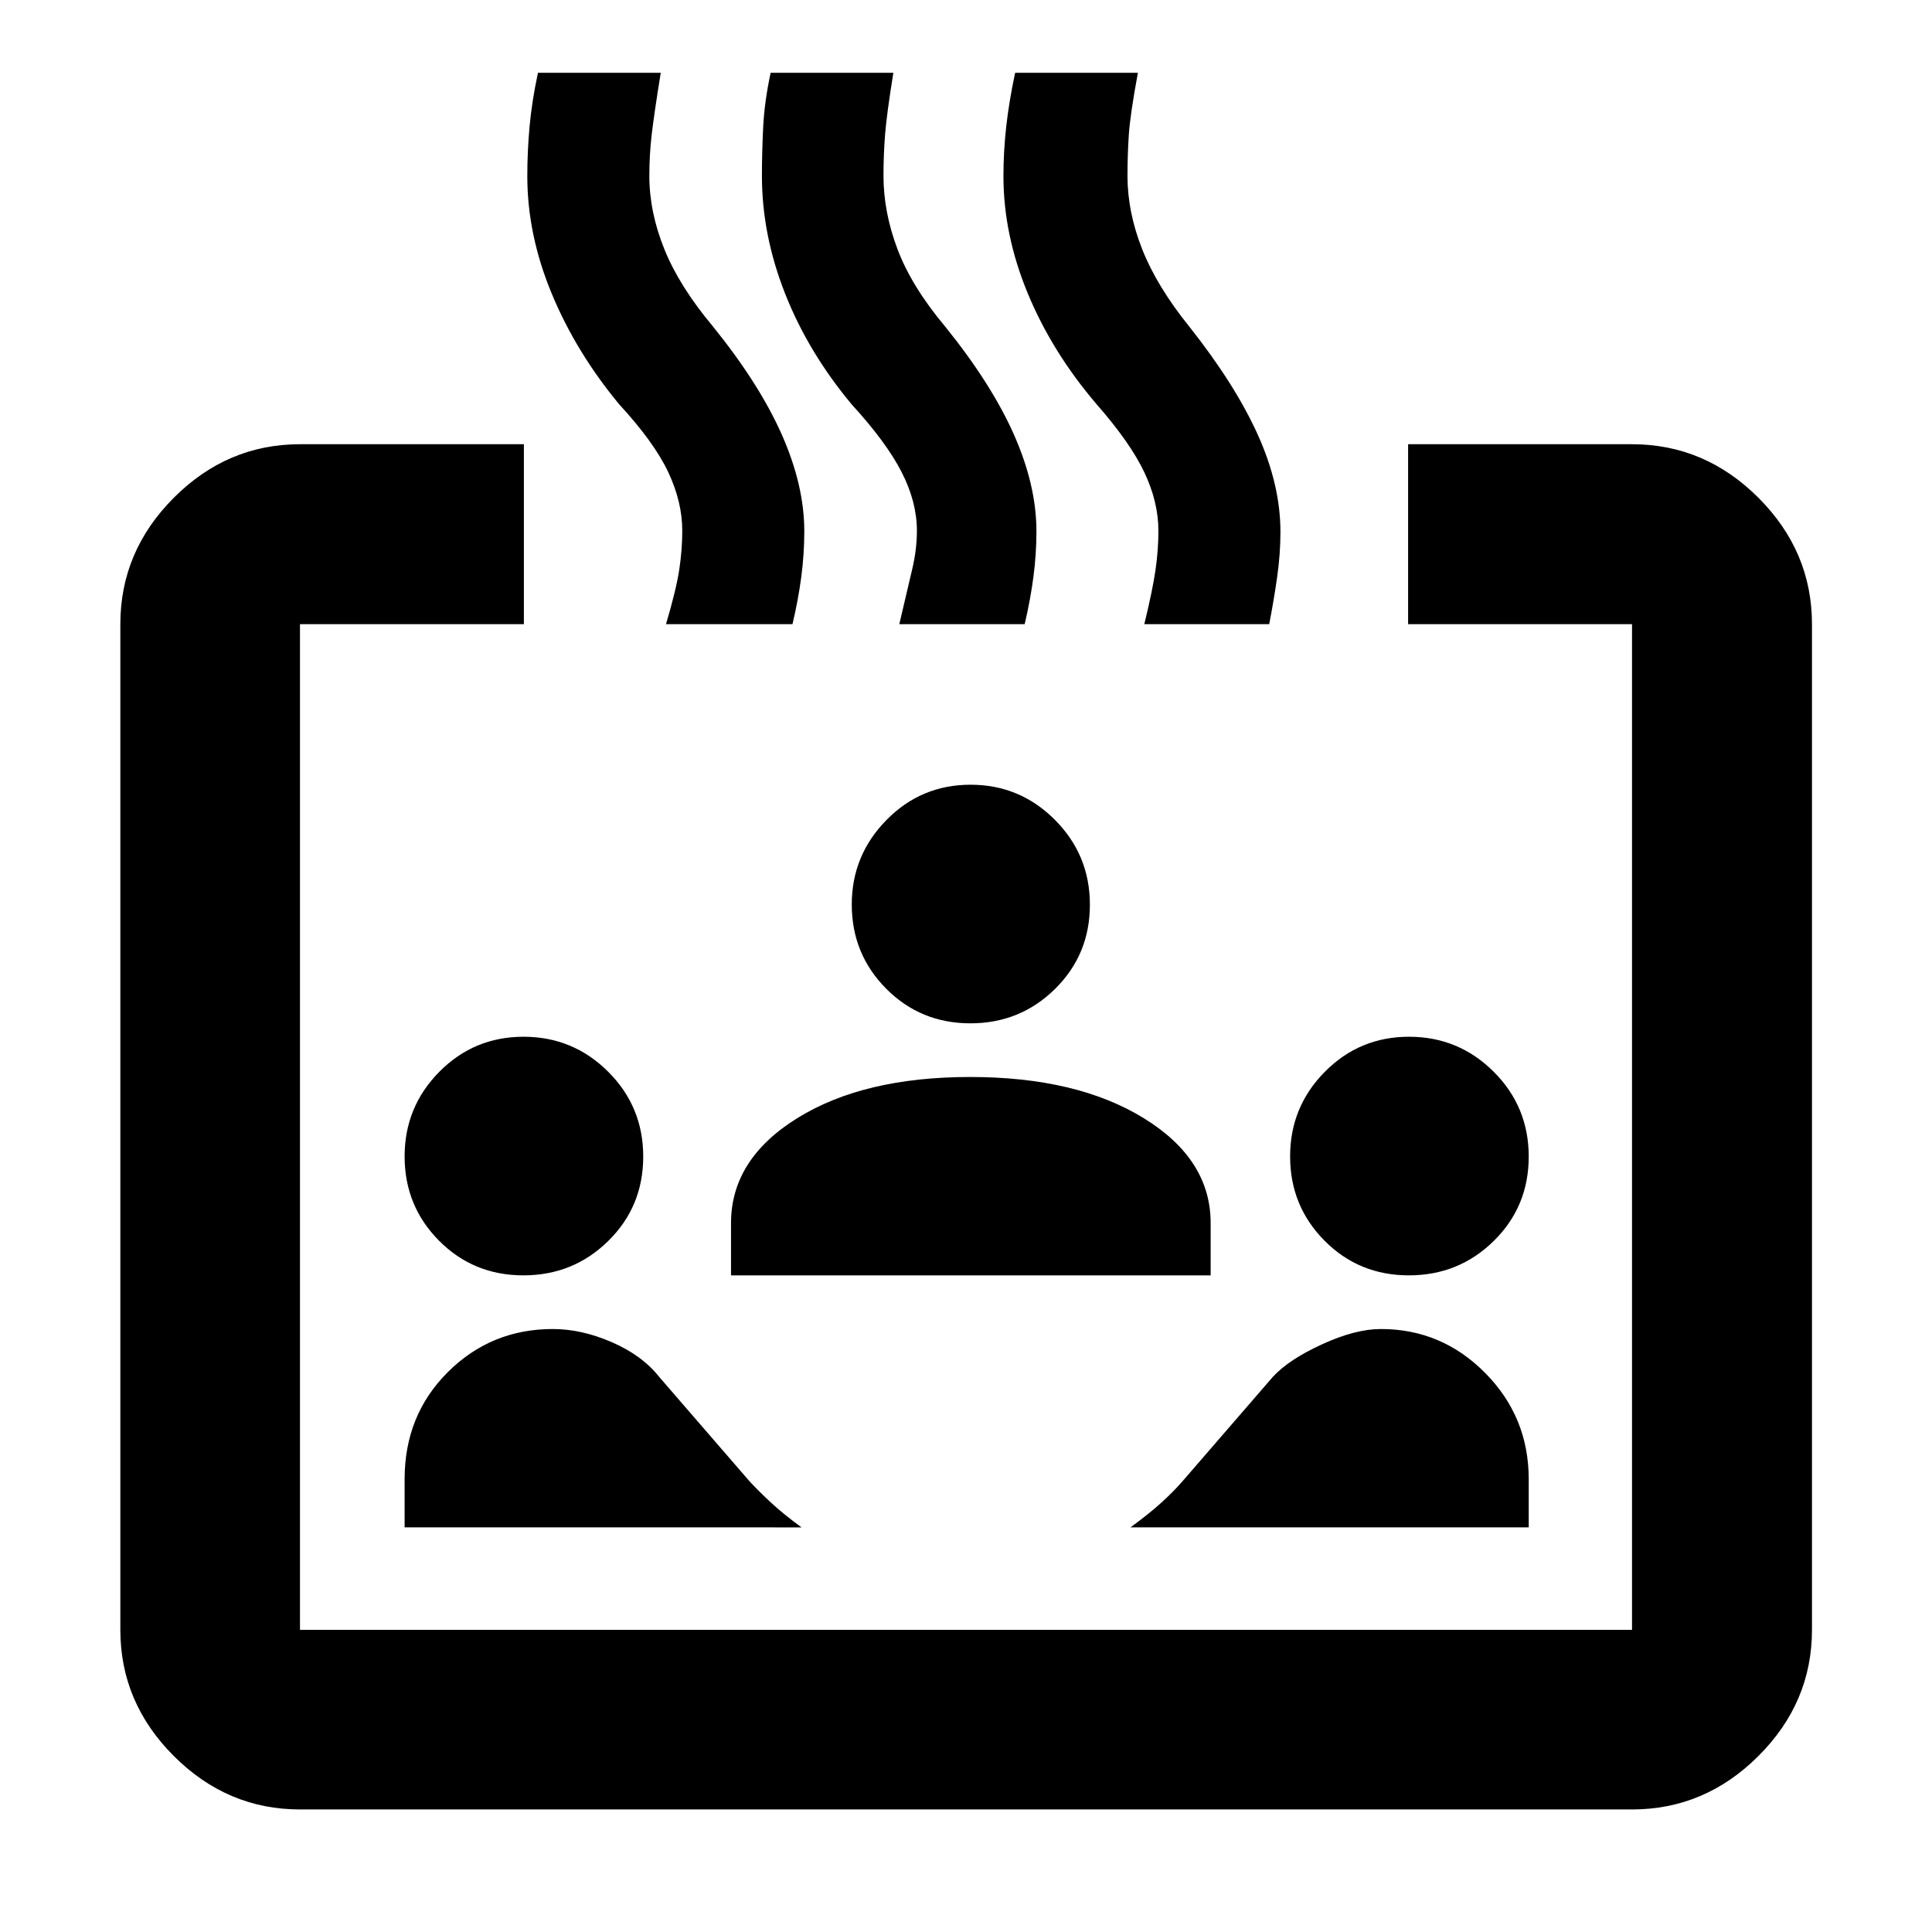 <svg xmlns="http://www.w3.org/2000/svg" height="40" viewBox="0 96 960 960" width="40"><path d="M149.058 995.108q-36.14 0-62.7-26.56-26.56-26.56-26.56-62.7V406.152q0-36.206 26.56-62.813t62.7-26.607h111.261v89.42H149.058v499.696h661.884V406.152H699.681v-89.42h111.261q36.206 0 62.813 26.607t26.607 62.813v499.696q0 36.14-26.607 62.7-26.607 26.56-62.813 26.56H149.058Zm110.998-265.391q-24.817 0-41.911-17.234t-17.094-41.855q0-24.621 17.234-42.048 17.235-17.428 41.855-17.428 24.621 0 42.048 17.372 17.428 17.372 17.428 42.188 0 24.817-17.372 41.911t-42.188 17.094Zm-59.005 125.232V831q0-31.827 21.487-53.221 21.487-21.395 52.152-21.395 14.31 0 29.367 6.561 15.056 6.561 23.465 17.2l45 52q4.666 5 10.688 10.594 6.022 5.594 15.065 12.21H201.051Zm162.188-125.232v-25.949q0-31.727 32.929-52.171 32.928-20.445 85.902-20.445 52.973 0 86.234 20.445 33.261 20.444 33.261 52.171v25.949H363.239Zm396.377 125.232H561.725q9.043-6.616 15.065-12.043 6.022-5.428 10.688-10.761l45-52q7.905-8.594 24.463-16.177 16.557-7.584 29.2-7.584 30.247 0 51.861 21.859 21.614 21.858 21.614 52.757v23.949ZM482.174 604.486q-24.746 0-41.841-17.222-17.094-17.223-17.094-41.826 0-24.423 17.222-41.97t41.825-17.547q24.504 0 41.891 17.449 17.388 17.449 17.388 42.188t-17.322 41.833q-17.323 17.095-42.069 17.095Zm217.882 125.231q-24.817 0-41.911-17.234t-17.094-41.855q0-24.621 17.234-42.048 17.235-17.428 41.855-17.428 24.621 0 42.048 17.372 17.428 17.372 17.428 42.188 0 24.817-17.372 41.911t-42.188 17.094ZM330.935 406.152q5.116-17.319 6.598-27.192 1.482-9.873 1.482-19.219 0-14.333-6.974-29.144-6.974-14.811-24.36-33.684-21.427-25.841-33.547-55.047-12.119-29.207-12.119-58.355 0-12.188 1.121-24.63 1.121-12.442 4.172-26.7h61.011q-3.334 20.652-4.5 30.732-1.167 10.08-1.167 20.492 0 17.986 7.5 36.501 7.5 18.514 24.167 38.382 23 28.469 34.166 53.693 11.167 25.225 11.167 48.023 0 11.236-1.5 22.652t-4.371 23.496h-62.846Zm115.92 0q4.028-17.319 6.387-27.192 2.36-9.873 2.36-19.219 0-14.333-7.583-29.144-7.583-14.811-24.751-33.582-21.666-25.943-33.166-55.149-11.5-29.207-11.5-58.355 0-12.188.636-24.63.636-12.442 3.685-26.7h60.983q-3.334 20.652-4.12 30.732-.786 10.08-.786 20.492 0 17.986 7 36.501 7 18.514 23.667 38.382 23 28.469 34.166 53.693Q515 337.206 515 360.004q0 11.236-1.5 22.652t-4.345 23.496h-62.3Zm121.747 0q4.202-17.319 5.601-27.192 1.399-9.873 1.399-19.219 0-14.267-6.974-29.01-6.974-14.743-23.693-33.818-22.094-25.841-34.214-55.047-12.119-29.207-12.119-58.355 0-12.15 1.375-24.552t4.426-26.778h61.01q-3.841 20.652-4.507 30.732-.667 10.08-.667 20.492 0 17.986 7.333 36.501 7.334 18.514 23.488 38.514 22.686 28.667 33.933 53.606 11.246 24.94 11.246 48.2 0 11.014-1.62 22.43-1.619 11.416-3.958 23.496h-62.059Z"/></svg>